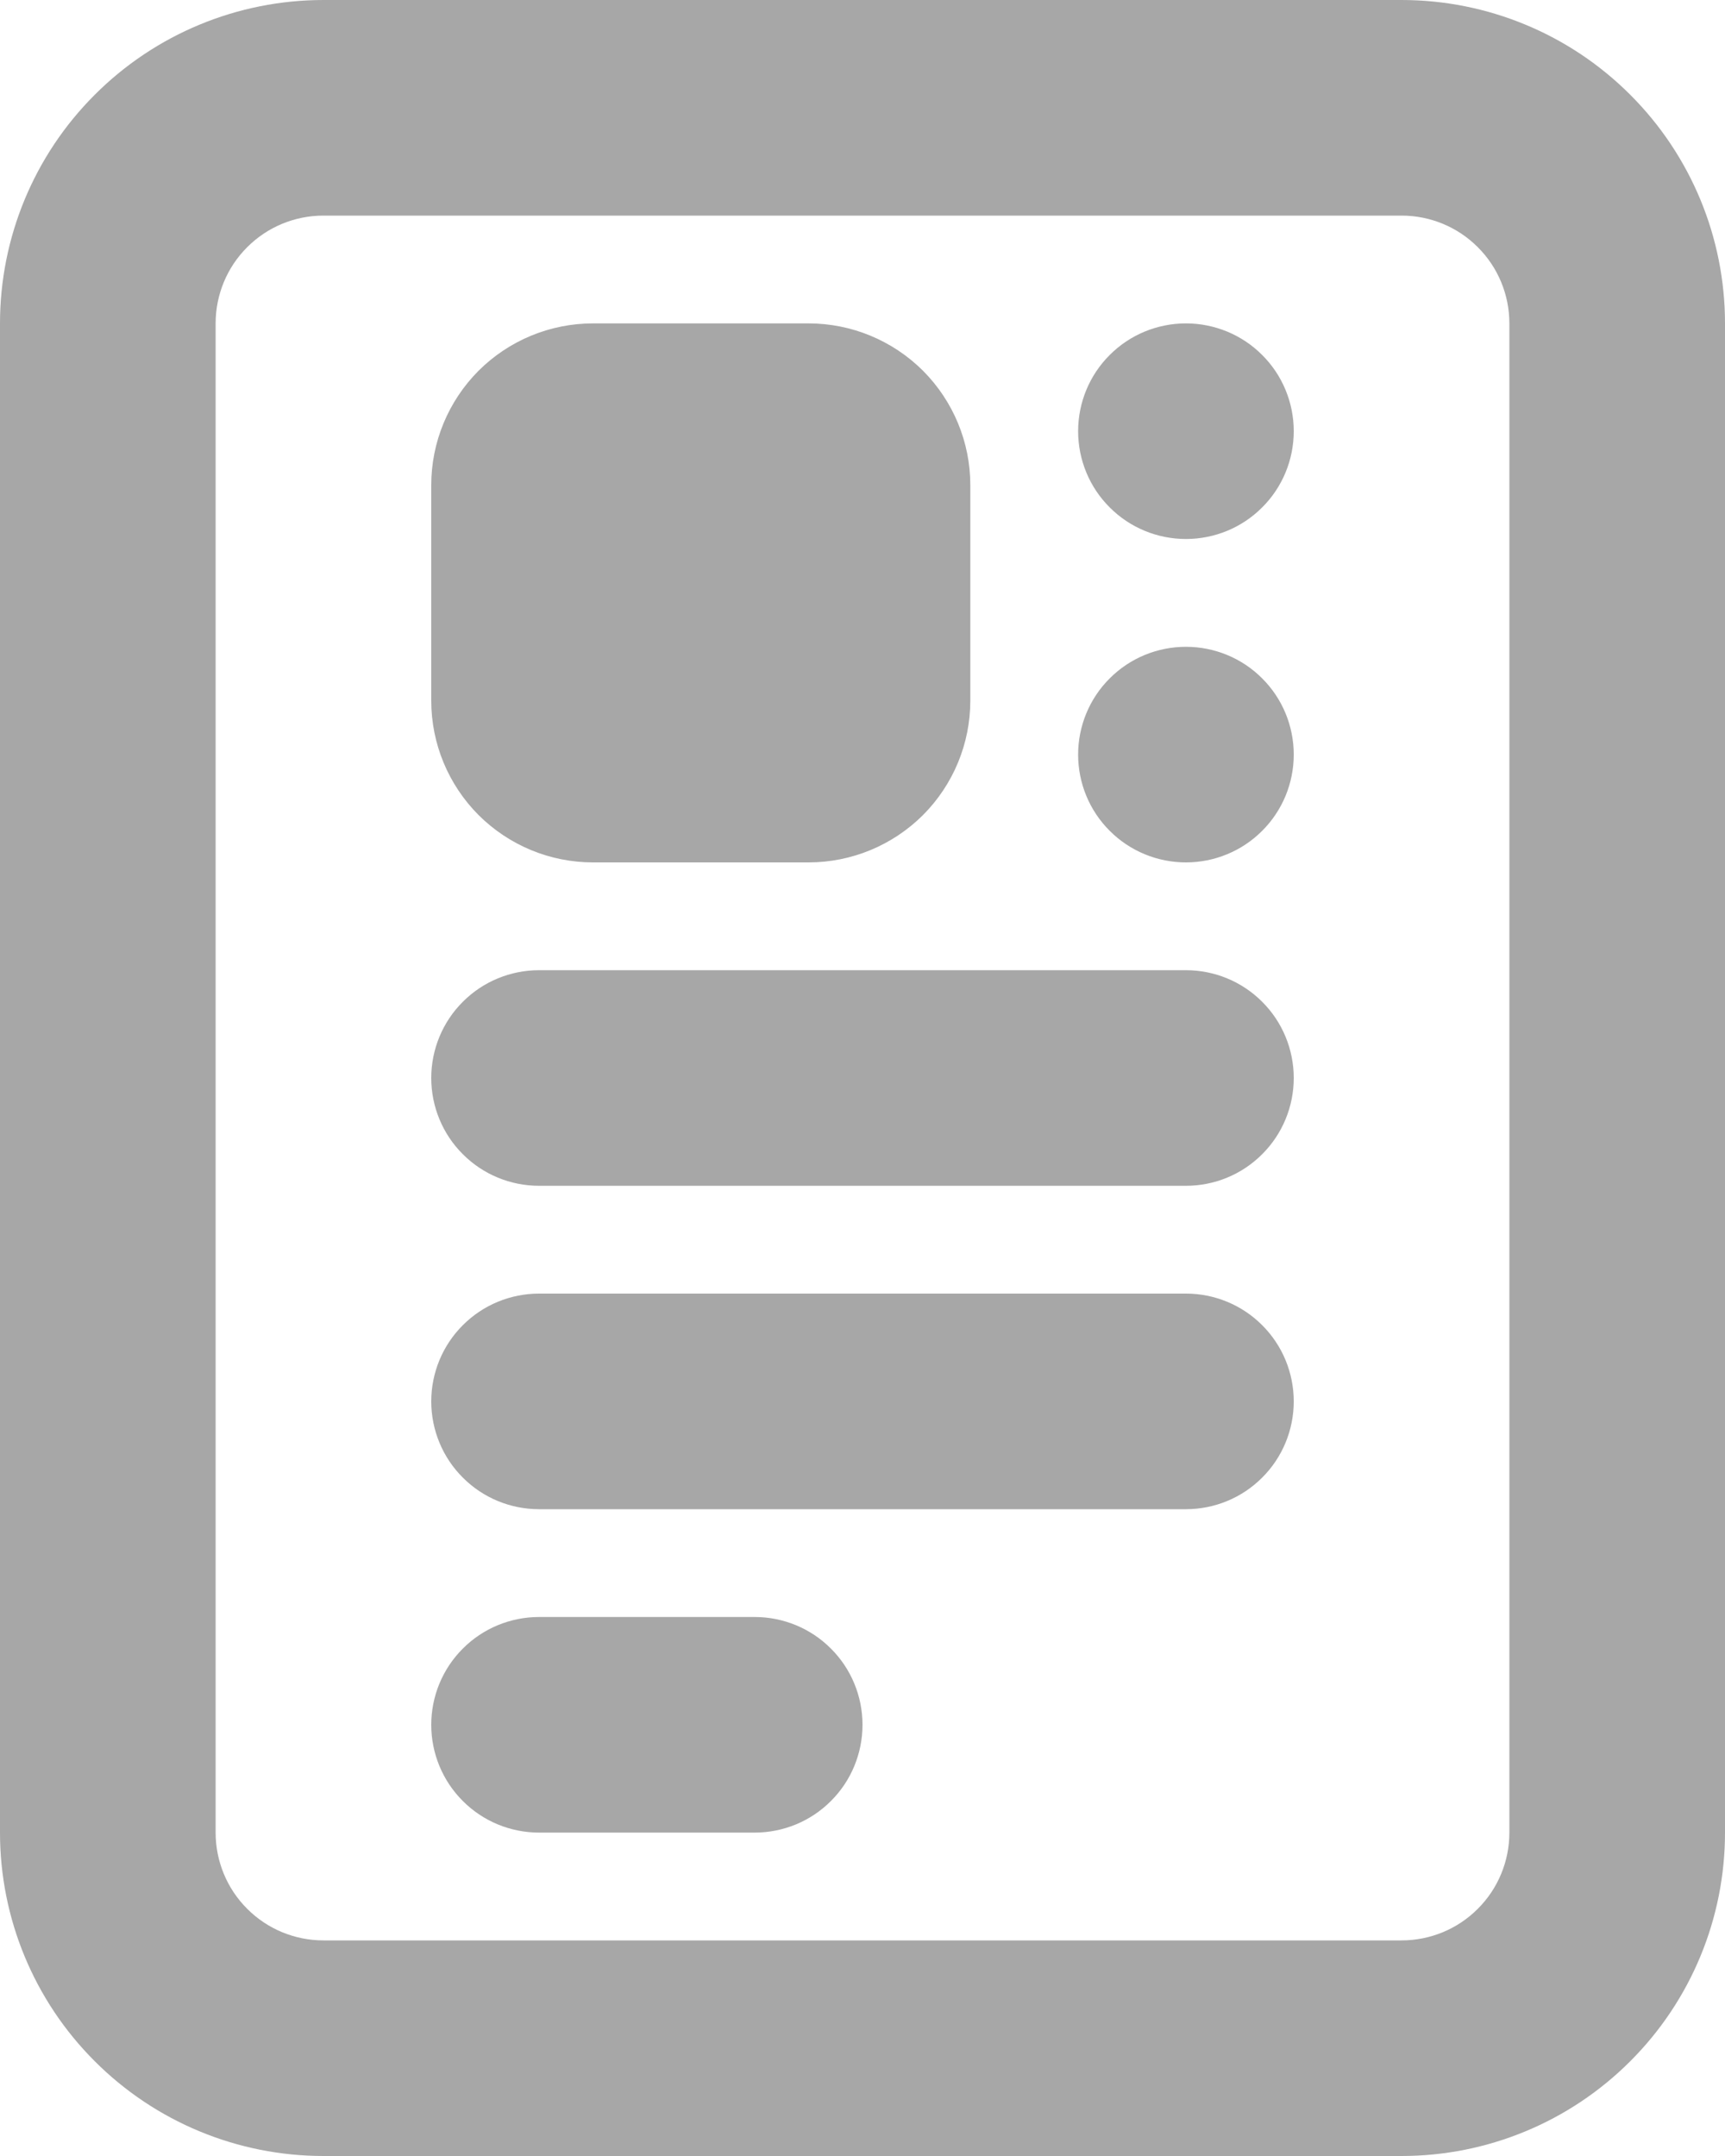 <svg width="16" height="20" viewBox="0 0 16 20" fill="none" xmlns="http://www.w3.org/2000/svg">
<path d="M3 0H13C13.796 0 14.559 0.316 15.121 0.879C15.684 1.441 16 2.204 16 3V17C16 17.796 15.684 18.559 15.121 19.121C14.559 19.684 13.796 20 13 20H3C2.204 20 1.441 19.684 0.879 19.121C0.316 18.559 0 17.796 0 17L0 3C0 2.204 0.316 1.441 0.879 0.879C1.441 0.316 2.204 0 3 0V0ZM3 2C2.735 2 2.48 2.105 2.293 2.293C2.105 2.48 2 2.735 2 3V17C2 17.265 2.105 17.52 2.293 17.707C2.48 17.895 2.735 18 3 18H13C13.265 18 13.52 17.895 13.707 17.707C13.895 17.52 14 17.265 14 17V3C14 2.735 13.895 2.48 13.707 2.293C13.52 2.105 13.265 2 13 2H3ZM5 15H7C7.265 15 7.52 15.105 7.707 15.293C7.895 15.48 8 15.735 8 16C8 16.265 7.895 16.52 7.707 16.707C7.52 16.895 7.265 17 7 17H5C4.735 17 4.48 16.895 4.293 16.707C4.105 16.52 4 16.265 4 16C4 15.735 4.105 15.48 4.293 15.293C4.48 15.105 4.735 15 5 15ZM11 3C11.265 3 11.52 3.105 11.707 3.293C11.895 3.48 12 3.735 12 4C12 4.265 11.895 4.52 11.707 4.707C11.52 4.895 11.265 5 11 5C10.735 5 10.48 4.895 10.293 4.707C10.105 4.52 10 4.265 10 4C10 3.735 10.105 3.48 10.293 3.293C10.48 3.105 10.735 3 11 3ZM11 6C11.265 6 11.52 6.105 11.707 6.293C11.895 6.48 12 6.735 12 7C12 7.265 11.895 7.52 11.707 7.707C11.52 7.895 11.265 8 11 8C10.735 8 10.48 7.895 10.293 7.707C10.105 7.52 10 7.265 10 7C10 6.735 10.105 6.48 10.293 6.293C10.48 6.105 10.735 6 11 6ZM5 12H11C11.265 12 11.52 12.105 11.707 12.293C11.895 12.48 12 12.735 12 13C12 13.265 11.895 13.52 11.707 13.707C11.52 13.895 11.265 14 11 14H5C4.735 14 4.48 13.895 4.293 13.707C4.105 13.52 4 13.265 4 13C4 12.735 4.105 12.48 4.293 12.293C4.48 12.105 4.735 12 5 12ZM5 9H11C11.265 9 11.52 9.105 11.707 9.293C11.895 9.48 12 9.735 12 10C12 10.265 11.895 10.52 11.707 10.707C11.52 10.895 11.265 11 11 11H5C4.735 11 4.48 10.895 4.293 10.707C4.105 10.52 4 10.265 4 10C4 9.735 4.105 9.48 4.293 9.293C4.48 9.105 4.735 9 5 9ZM5.5 3H7.5C7.898 3 8.279 3.158 8.561 3.439C8.842 3.721 9 4.102 9 4.5V6.5C9 6.898 8.842 7.279 8.561 7.561C8.279 7.842 7.898 8 7.5 8H5.5C5.102 8 4.721 7.842 4.439 7.561C4.158 7.279 4 6.898 4 6.5V4.5C4 4.102 4.158 3.721 4.439 3.439C4.721 3.158 5.102 3 5.5 3Z" fill="#A7A7A7"/>
</svg>
